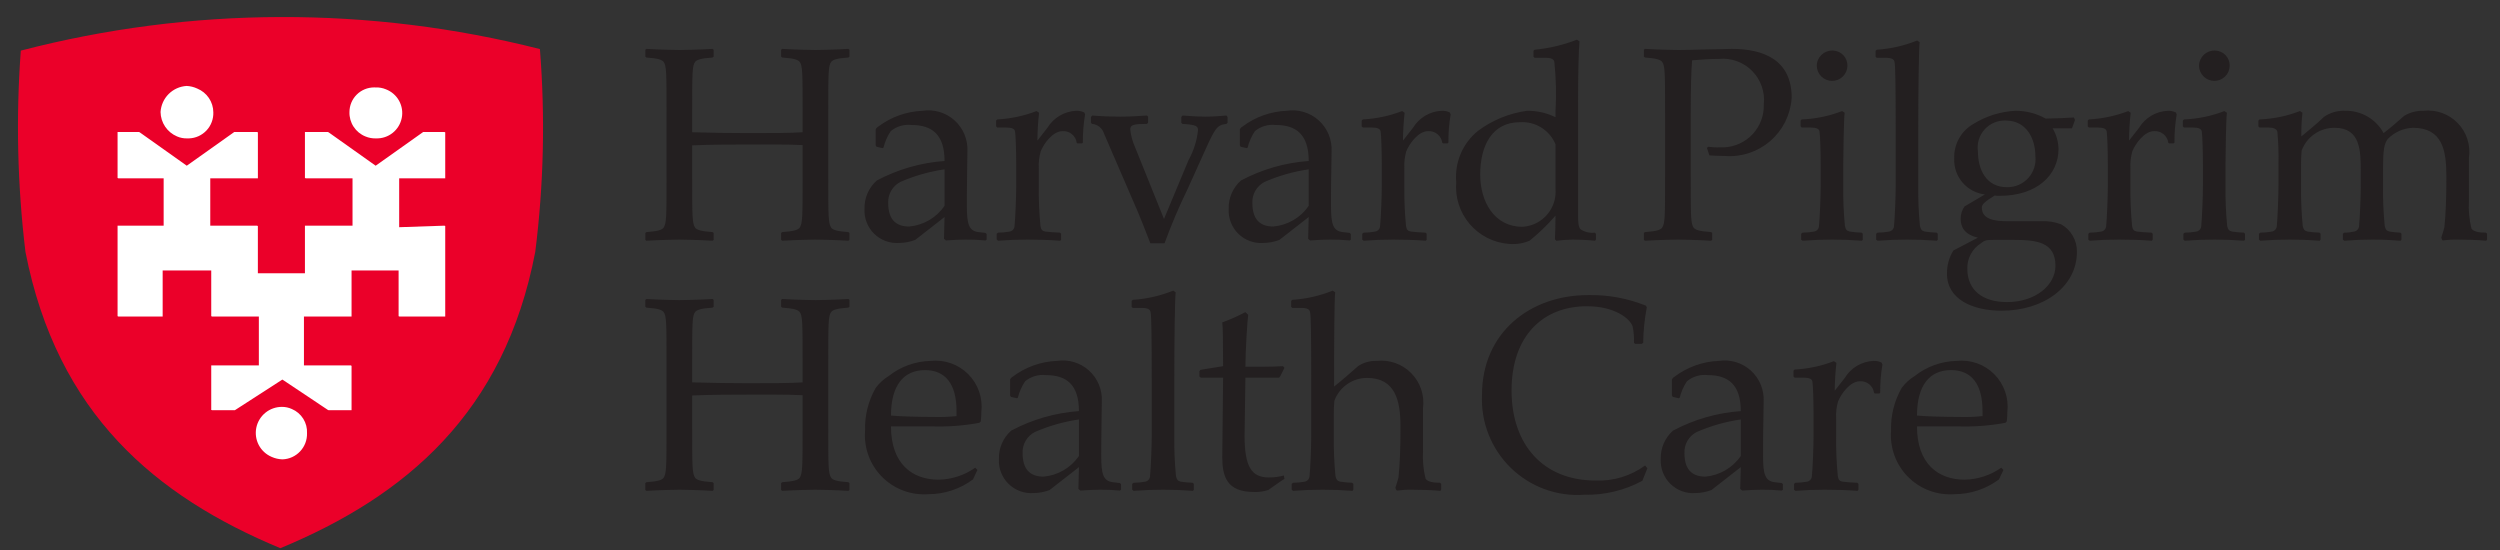 <svg width="109" height="24" viewBox="0 0 109 24" fill="none" xmlns="http://www.w3.org/2000/svg">
<rect x="0" y="0" width="109" height="24" fill="#333333" stroke="none"/>
<g clip-path="url(#clip0)">
<path d="M23.54 2.139C16.11 0.255 8.325 0.278 0.907 2.207C0.691 5.13 0.759 8.067 1.109 10.978C2.488 18.044 6.78 21.636 12.223 23.901C17.683 21.636 21.997 18.005 23.338 10.978C23.707 8.046 23.775 5.085 23.54 2.139" fill="#EB0029"/>
<path d="M19.412 7.775H17.404V9.906L19.388 9.839V9.851L19.412 9.85V13.801H17.404V13.79H17.379V11.793H15.328V13.801H13.252V15.932H15.303V15.944H15.328V17.886H14.323L14.307 17.875H14.299L12.311 16.549L10.239 17.886H9.235V17.875H9.21V15.932H11.286V13.801H9.235V13.79H9.21V11.793H7.092V13.801H5.15V13.79H5.126V9.839H7.135V7.775H5.15V7.764H5.126V5.755H6.063L6.079 5.766H6.087L8.143 7.225L10.214 5.755H11.219V5.766H11.244V7.775H9.168V9.839H11.219V9.85H11.243V11.915H13.295V9.839H15.37V7.775H13.319V7.764H13.295V5.755H14.299L14.315 5.766H14.323L16.379 7.225L18.451 5.755H19.388V5.766H19.412L19.412 7.775ZM12.315 20.028C12.152 20.023 11.992 19.987 11.843 19.92C11.602 19.817 11.404 19.635 11.282 19.403C11.161 19.171 11.123 18.904 11.175 18.648C11.228 18.391 11.368 18.16 11.571 17.995C11.774 17.83 12.028 17.74 12.29 17.74C12.441 17.739 12.59 17.771 12.727 17.834C12.932 17.921 13.105 18.069 13.223 18.258C13.341 18.447 13.398 18.668 13.386 18.89C13.394 19.183 13.286 19.467 13.085 19.68C12.885 19.894 12.608 20.019 12.315 20.028H12.315ZM8.139 3.747C8.298 3.755 8.455 3.793 8.6 3.861C8.806 3.945 8.982 4.088 9.107 4.272C9.232 4.456 9.3 4.673 9.301 4.896C9.306 5.04 9.283 5.184 9.232 5.319C9.182 5.455 9.105 5.579 9.006 5.685C8.908 5.79 8.789 5.876 8.658 5.936C8.526 5.996 8.384 6.029 8.24 6.034C8.214 6.035 8.189 6.035 8.164 6.034C8.009 6.039 7.856 6.009 7.715 5.947C7.506 5.858 7.327 5.71 7.2 5.522C7.073 5.333 7.004 5.112 7 4.884C7.018 4.588 7.143 4.309 7.353 4.099C7.563 3.889 7.843 3.764 8.139 3.747V3.747ZM16.375 3.813C16.529 3.806 16.684 3.834 16.826 3.894C17.07 3.988 17.274 4.164 17.4 4.393C17.526 4.622 17.568 4.888 17.516 5.145C17.465 5.401 17.325 5.631 17.12 5.794C16.916 5.957 16.66 6.042 16.399 6.034C16.239 6.04 16.079 6.011 15.932 5.949C15.721 5.864 15.541 5.716 15.417 5.526C15.292 5.336 15.229 5.112 15.236 4.884C15.237 4.599 15.351 4.326 15.553 4.125C15.756 3.923 16.03 3.811 16.315 3.811C16.335 3.812 16.355 3.812 16.375 3.813" fill="white"/>
<path d="M83.581 18.118C83.581 16.805 84.128 16.136 85.064 16.136C85.927 16.136 86.438 16.708 86.438 17.924V18.142C86.103 18.177 85.766 18.189 85.429 18.179C84.785 18.179 83.946 18.155 83.581 18.118L83.581 18.118ZM87.253 20.392C86.786 20.721 86.231 20.903 85.66 20.914C84.505 20.914 83.581 20.221 83.581 18.592H85.453C86.118 18.609 86.782 18.556 87.435 18.434L87.496 18.373C87.511 18.236 87.52 18.098 87.52 17.96C87.555 17.661 87.522 17.357 87.423 17.072C87.324 16.787 87.162 16.529 86.95 16.315C86.737 16.101 86.479 15.938 86.195 15.838C85.91 15.737 85.607 15.702 85.307 15.735C84.644 15.751 84.005 15.981 83.484 16.392C83.262 16.528 83.068 16.705 82.912 16.915C82.59 17.48 82.43 18.124 82.45 18.775C82.421 19.145 82.473 19.517 82.601 19.866C82.729 20.215 82.931 20.532 83.193 20.795C83.456 21.058 83.771 21.262 84.12 21.391C84.468 21.521 84.84 21.574 85.21 21.547C85.911 21.547 86.593 21.321 87.155 20.902L87.35 20.489L87.253 20.392ZM81.028 21.352V21.097L80.98 21.048C80.822 21.048 80.396 21.012 80.335 21C80.202 20.975 80.153 20.915 80.129 20.756C80.072 20.179 80.048 19.598 80.056 19.018V18.252C80.041 17.998 80.07 17.743 80.141 17.498C80.275 17.17 80.664 16.623 81.089 16.623C81.238 16.613 81.385 16.66 81.501 16.755C81.616 16.85 81.69 16.985 81.709 17.133L81.746 17.158H81.94L81.977 17.121C81.973 16.71 82.005 16.299 82.074 15.893L82.037 15.808C81.928 15.755 81.807 15.73 81.685 15.735C81.431 15.746 81.184 15.82 80.966 15.949C80.748 16.078 80.564 16.26 80.433 16.477L79.995 17.036C79.998 16.63 80.023 16.224 80.068 15.82L79.958 15.747C79.41 15.959 78.831 16.082 78.244 16.112L78.195 16.161V16.416L78.244 16.465H78.633C78.888 16.465 79.01 16.525 79.022 16.647C79.047 16.793 79.071 17.474 79.071 18.082V19.03C79.071 19.468 79.034 20.404 78.998 20.756C78.996 20.814 78.974 20.87 78.937 20.914C78.899 20.958 78.848 20.988 78.791 21C78.623 21.031 78.452 21.048 78.281 21.048L78.22 21.097V21.352L78.281 21.401C78.767 21.364 79.12 21.352 79.569 21.352C79.983 21.352 80.53 21.364 80.992 21.401L81.028 21.352ZM75.898 19.881C75.723 20.136 75.493 20.348 75.227 20.504C74.96 20.659 74.661 20.754 74.354 20.781C73.746 20.781 73.442 20.44 73.442 19.759C73.432 19.57 73.478 19.382 73.573 19.218C73.668 19.054 73.808 18.921 73.977 18.835C74.59 18.568 75.236 18.384 75.898 18.288L75.898 19.881ZM76.87 19.431C76.87 18.665 76.895 17.984 76.895 17.51C76.908 17.258 76.865 17.005 76.769 16.771C76.673 16.537 76.525 16.327 76.338 16.157C76.151 15.987 75.928 15.861 75.685 15.788C75.443 15.715 75.187 15.697 74.937 15.735C74.237 15.763 73.562 16.005 73.004 16.428C72.955 16.455 72.916 16.498 72.895 16.55V17.243L72.931 17.304L73.199 17.364L73.235 17.34C73.298 17.084 73.405 16.842 73.551 16.623C73.677 16.519 73.823 16.442 73.98 16.395C74.136 16.349 74.301 16.336 74.463 16.355C75.351 16.355 75.898 16.769 75.898 17.924C74.864 17.998 73.858 18.288 72.943 18.775C72.769 18.93 72.63 19.121 72.538 19.335C72.445 19.549 72.401 19.782 72.408 20.015C72.398 20.215 72.43 20.414 72.502 20.6C72.575 20.787 72.686 20.956 72.828 21.096C72.971 21.236 73.141 21.345 73.329 21.414C73.516 21.483 73.716 21.512 73.916 21.498C74.157 21.496 74.396 21.451 74.621 21.364L75.898 20.367L75.873 21.316L75.959 21.389C76.287 21.364 76.566 21.352 76.809 21.352C77.102 21.348 77.394 21.361 77.685 21.389L77.734 21.352V21.109L77.685 21.06L77.381 21.024C76.943 20.975 76.87 20.647 76.87 19.869L76.87 19.431ZM71.606 20.963L71.825 20.416L71.728 20.294C71.102 20.752 70.338 20.984 69.564 20.951C67.302 20.951 65.904 19.407 65.904 17.024C65.904 14.641 67.278 13.352 69.187 13.352C70.415 13.352 71.071 13.899 71.181 14.228C71.231 14.463 71.251 14.704 71.241 14.945L71.29 14.993H71.582L71.643 14.945C71.649 14.427 71.702 13.91 71.801 13.401L71.764 13.328C70.961 13.004 70.101 12.847 69.235 12.866C66.719 12.866 64.615 14.495 64.615 17.218C64.588 17.807 64.686 18.394 64.902 18.942C65.118 19.49 65.448 19.985 65.869 20.397C66.29 20.808 66.794 21.125 67.347 21.328C67.9 21.53 68.49 21.613 69.077 21.571C69.959 21.591 70.83 21.382 71.606 20.963L71.606 20.963ZM62.044 17.79C62.079 17.514 62.051 17.233 61.962 16.97C61.873 16.706 61.725 16.467 61.529 16.269C61.334 16.071 61.095 15.92 60.833 15.827C60.57 15.735 60.29 15.704 60.014 15.735C59.734 15.727 59.459 15.803 59.224 15.954C58.847 16.282 58.494 16.599 58.166 16.854C58.166 14.848 58.178 13.012 58.215 12.745L58.105 12.671C57.543 12.899 56.948 13.034 56.342 13.073L56.294 13.121V13.377L56.342 13.425H56.731C56.987 13.425 57.108 13.486 57.12 13.62C57.157 13.754 57.169 14.714 57.169 16.526V19.03C57.169 19.468 57.133 20.404 57.096 20.756C57.094 20.814 57.072 20.87 57.035 20.914C56.998 20.958 56.946 20.988 56.889 21C56.721 21.032 56.55 21.048 56.379 21.048L56.318 21.097V21.352L56.379 21.401C56.865 21.364 57.218 21.352 57.667 21.352C58.117 21.352 58.47 21.364 58.968 21.401L59.005 21.352V21.097L58.956 21.048C58.781 21.043 58.606 21.026 58.433 21C58.3 20.963 58.263 20.915 58.227 20.756C58.17 20.179 58.146 19.598 58.154 19.018V18.082C58.151 17.879 58.159 17.676 58.178 17.474C58.285 17.182 58.479 16.931 58.733 16.753C58.987 16.574 59.29 16.478 59.601 16.477C60.828 16.477 61.06 17.462 61.06 18.568V18.775C61.06 19.504 61.035 20.246 60.974 20.817C60.938 20.963 60.889 21.109 60.841 21.255C60.841 21.291 60.877 21.389 60.914 21.389C61.127 21.36 61.343 21.347 61.558 21.352C61.935 21.352 62.409 21.364 62.798 21.401L62.835 21.352V21.097L62.786 21.048C62.506 21.048 62.239 21.012 62.154 20.866C62.057 20.473 62.02 20.067 62.044 19.662L62.044 17.79ZM53.291 19.93C53.291 20.781 53.497 21.45 54.664 21.45C54.879 21.459 55.093 21.431 55.297 21.364C55.601 21.158 55.819 20.988 56.002 20.878L55.977 20.732C55.764 20.79 55.543 20.819 55.321 20.817C54.579 20.817 54.263 20.367 54.263 18.994L54.3 16.465H55.771L55.819 16.404L56.002 16.039L55.941 15.966C55.649 15.979 55.333 15.991 54.956 15.991H54.3C54.3 15.31 54.385 13.96 54.421 13.729L54.3 13.608C53.974 13.78 53.637 13.931 53.291 14.057C53.315 14.228 53.327 14.86 53.327 15.966L52.342 16.124L52.294 16.185V16.416L52.354 16.465H53.327L53.291 19.93ZM51.2 16.526C51.2 14.836 51.224 13.012 51.26 12.745L51.151 12.671C50.589 12.899 49.993 13.034 49.388 13.073L49.339 13.121V13.377L49.388 13.425H49.777C50.032 13.425 50.154 13.486 50.166 13.62C50.203 13.754 50.215 14.811 50.215 16.526V19.03C50.215 19.468 50.178 20.404 50.142 20.756C50.14 20.814 50.118 20.87 50.081 20.914C50.043 20.958 49.992 20.988 49.935 21C49.767 21.032 49.596 21.048 49.425 21.048L49.364 21.097V21.352L49.425 21.401C49.911 21.364 50.263 21.352 50.713 21.352C51.163 21.352 51.516 21.364 52.014 21.401L52.051 21.352V21.097L52.002 21.048C51.827 21.043 51.652 21.026 51.479 21C51.346 20.963 51.309 20.915 51.273 20.756C51.216 20.179 51.192 19.598 51.2 19.018L51.2 16.526ZM48.015 19.431C48.015 18.665 48.039 17.985 48.039 17.51C48.053 17.258 48.01 17.005 47.913 16.771C47.817 16.537 47.67 16.327 47.482 16.157C47.295 15.987 47.072 15.861 46.83 15.788C46.587 15.715 46.332 15.697 46.081 15.735C45.381 15.763 44.706 16.005 44.148 16.428C44.099 16.455 44.061 16.498 44.039 16.55V17.243L44.075 17.304L44.343 17.364L44.379 17.34C44.442 17.085 44.549 16.842 44.696 16.623C44.822 16.519 44.967 16.442 45.124 16.396C45.281 16.35 45.445 16.336 45.607 16.355C46.495 16.355 47.042 16.769 47.042 17.924C46.009 17.998 45.002 18.288 44.088 18.775C43.913 18.93 43.775 19.121 43.682 19.335C43.59 19.55 43.545 19.782 43.553 20.015C43.542 20.215 43.574 20.414 43.646 20.601C43.719 20.787 43.83 20.956 43.972 21.096C44.115 21.236 44.286 21.345 44.473 21.414C44.661 21.483 44.861 21.512 45.06 21.498C45.301 21.496 45.54 21.451 45.765 21.364L47.042 20.367L47.018 21.316L47.103 21.389C47.431 21.364 47.711 21.352 47.954 21.352C48.246 21.349 48.538 21.361 48.829 21.389L48.878 21.352V21.109L48.829 21.061L48.525 21.024C48.087 20.975 48.014 20.647 48.014 19.869L48.015 19.431ZM47.042 19.881C46.867 20.136 46.638 20.348 46.371 20.504C46.104 20.66 45.806 20.754 45.498 20.781C44.89 20.781 44.586 20.44 44.586 19.759C44.577 19.57 44.622 19.382 44.717 19.218C44.812 19.055 44.952 18.922 45.121 18.835C45.734 18.568 46.38 18.384 47.042 18.288L47.042 19.881ZM38.847 18.118C38.847 16.805 39.395 16.137 40.331 16.137C41.194 16.137 41.705 16.708 41.705 17.924V18.143C41.369 18.177 41.032 18.189 40.696 18.179C40.051 18.179 39.212 18.155 38.847 18.118L38.847 18.118ZM42.519 20.392C42.052 20.721 41.498 20.903 40.926 20.915C39.772 20.915 38.847 20.222 38.847 18.592H40.72C41.384 18.609 42.048 18.556 42.702 18.434L42.762 18.374C42.778 18.236 42.786 18.098 42.787 17.96C42.821 17.661 42.788 17.357 42.689 17.072C42.59 16.788 42.429 16.529 42.216 16.315C42.004 16.101 41.745 15.938 41.461 15.838C41.177 15.737 40.874 15.702 40.574 15.735C39.911 15.751 39.271 15.981 38.75 16.392C38.528 16.528 38.334 16.705 38.179 16.915C37.856 17.48 37.696 18.124 37.717 18.775C37.688 19.145 37.739 19.517 37.867 19.866C37.996 20.215 38.198 20.532 38.46 20.795C38.722 21.058 39.038 21.262 39.386 21.391C39.734 21.521 40.106 21.574 40.477 21.547C41.178 21.547 41.86 21.321 42.422 20.902L42.616 20.489L42.519 20.392ZM34.993 18.58C34.993 20.392 34.993 20.635 34.86 20.842C34.775 20.927 34.629 20.988 34.106 21.024L34.057 21.061V21.364L34.106 21.401C34.726 21.364 35.407 21.352 35.541 21.352C35.699 21.352 36.38 21.364 36.987 21.401L37.036 21.364V21.061L36.987 21.024C36.465 20.988 36.331 20.927 36.246 20.842C36.112 20.635 36.112 20.392 36.112 18.568V15.857C36.112 14.057 36.112 13.766 36.246 13.595C36.331 13.51 36.465 13.45 36.987 13.413L37.036 13.377V13.073L36.987 13.036C36.38 13.073 35.687 13.085 35.553 13.085C35.407 13.085 34.738 13.073 34.106 13.036L34.057 13.073V13.377L34.106 13.413C34.629 13.45 34.775 13.51 34.86 13.595C34.993 13.766 34.993 14.057 34.993 15.857V16.671C34.446 16.708 33.62 16.708 32.598 16.708C31.832 16.708 31.03 16.696 30.179 16.671V15.857C30.179 14.057 30.179 13.766 30.313 13.595C30.398 13.51 30.544 13.45 31.066 13.413L31.115 13.377V13.073L31.066 13.036C30.459 13.073 29.766 13.085 29.632 13.085C29.474 13.085 28.793 13.073 28.185 13.036L28.136 13.073V13.377L28.185 13.413C28.708 13.45 28.841 13.51 28.927 13.595C29.06 13.766 29.06 14.057 29.06 15.857V18.58C29.06 20.392 29.06 20.635 28.927 20.842C28.841 20.927 28.708 20.988 28.185 21.024L28.136 21.061V21.364L28.185 21.401C28.805 21.364 29.474 21.352 29.62 21.352C29.778 21.352 30.459 21.364 31.066 21.401L31.115 21.364V21.061L31.066 21.024C30.544 20.988 30.398 20.927 30.313 20.842C30.179 20.635 30.179 20.392 30.179 18.568V17.243C30.981 17.206 32.076 17.206 32.562 17.206C33.012 17.206 34.349 17.194 34.993 17.231L34.993 18.58Z" fill="#231F20"/>
<path d="M106.515 10.484C106.728 10.454 106.944 10.442 107.159 10.447C107.536 10.447 108.01 10.459 108.399 10.496L108.436 10.447V10.192L108.387 10.143C108.107 10.143 107.84 10.107 107.755 9.961C107.658 9.567 107.621 9.162 107.645 8.757V6.885C107.686 6.612 107.663 6.333 107.579 6.071C107.495 5.808 107.352 5.568 107.16 5.37C106.969 5.171 106.734 5.019 106.475 4.926C106.215 4.832 105.938 4.799 105.664 4.83C105.369 4.822 105.078 4.898 104.825 5.049C104.448 5.377 104.229 5.572 103.925 5.803C103.763 5.504 103.522 5.255 103.228 5.084C102.935 4.912 102.599 4.825 102.259 4.83C101.926 4.813 101.597 4.907 101.323 5.098C101.08 5.341 100.618 5.718 100.338 5.949C100.333 5.604 100.349 5.258 100.387 4.915L100.278 4.842C99.714 5.061 99.118 5.184 98.515 5.207L98.466 5.256V5.511L98.515 5.56H98.904C99.135 5.56 99.256 5.621 99.293 5.742C99.337 6.219 99.353 6.698 99.341 7.177V8.113C99.341 8.538 99.305 9.499 99.269 9.851C99.266 9.909 99.245 9.965 99.207 10.009C99.17 10.053 99.119 10.083 99.062 10.095C98.894 10.127 98.723 10.143 98.551 10.143L98.49 10.192V10.447L98.551 10.496C99.037 10.459 99.39 10.447 99.84 10.447C100.29 10.447 100.642 10.459 101.141 10.496L101.177 10.447V10.192L101.129 10.143C100.954 10.138 100.779 10.121 100.606 10.095C100.472 10.058 100.436 10.009 100.399 9.851C100.343 9.274 100.318 8.693 100.326 8.113V7.177C100.324 6.974 100.332 6.771 100.351 6.569C100.459 6.273 100.656 6.018 100.915 5.84C101.174 5.661 101.483 5.568 101.797 5.572C102.916 5.572 102.928 6.581 102.928 7.444V8.125C102.928 8.563 102.892 9.499 102.855 9.851C102.853 9.909 102.832 9.965 102.794 10.009C102.757 10.053 102.705 10.083 102.648 10.095C102.505 10.128 102.358 10.145 102.211 10.143L102.15 10.192V10.447L102.211 10.496C102.709 10.459 102.977 10.447 103.414 10.447C103.889 10.447 104.18 10.459 104.667 10.496L104.703 10.447V10.192L104.655 10.143C104.496 10.138 104.337 10.122 104.18 10.095C104.047 10.058 104.01 10.009 103.974 9.851C103.917 9.274 103.893 8.693 103.901 8.113V7.323C103.901 6.557 103.949 6.265 104.107 6.058C104.397 5.762 104.788 5.588 105.202 5.572C106.49 5.572 106.661 6.557 106.661 7.663V7.87C106.661 8.599 106.636 9.341 106.575 9.912C106.539 10.058 106.49 10.204 106.442 10.35C106.442 10.386 106.478 10.484 106.515 10.484L106.515 10.484ZM97.032 7.177C97.032 6.763 97.056 5.183 97.093 4.915L96.983 4.842C96.42 5.061 95.824 5.184 95.221 5.207L95.172 5.256V5.511L95.221 5.56H95.61C95.865 5.56 95.987 5.621 95.999 5.742C96.023 5.888 96.047 6.569 96.047 7.177V8.113C96.047 8.538 96.011 9.499 95.974 9.851C95.972 9.909 95.951 9.965 95.913 10.009C95.876 10.053 95.824 10.083 95.768 10.095C95.599 10.127 95.428 10.143 95.257 10.143L95.196 10.192V10.447L95.257 10.496C95.743 10.459 96.096 10.447 96.546 10.447C96.996 10.447 97.348 10.459 97.847 10.496L97.883 10.447V10.192L97.835 10.143C97.659 10.138 97.485 10.121 97.312 10.095C97.178 10.058 97.141 10.009 97.105 9.851C97.049 9.274 97.024 8.693 97.032 8.113L97.032 7.177ZM96.558 2.204C96.38 2.201 96.209 2.269 96.081 2.392C95.954 2.516 95.88 2.685 95.877 2.862L95.877 2.873C95.881 3.048 95.953 3.214 96.078 3.336C96.203 3.459 96.371 3.527 96.546 3.527C96.721 3.527 96.889 3.459 97.014 3.336C97.139 3.214 97.211 3.048 97.214 2.873C97.22 2.701 97.156 2.534 97.038 2.408C96.92 2.283 96.757 2.21 96.585 2.204C96.576 2.204 96.567 2.204 96.558 2.204L96.558 2.204ZM93.859 10.447V10.192L93.81 10.143C93.652 10.143 93.227 10.107 93.166 10.095C93.032 10.07 92.984 10.009 92.959 9.851C92.903 9.274 92.878 8.693 92.886 8.113V7.347C92.872 7.093 92.901 6.838 92.971 6.593C93.105 6.265 93.494 5.718 93.92 5.718C94.069 5.708 94.216 5.755 94.331 5.85C94.446 5.945 94.521 6.08 94.54 6.229L94.576 6.253H94.771L94.807 6.216C94.803 5.805 94.836 5.394 94.904 4.988L94.868 4.903C94.758 4.85 94.637 4.825 94.515 4.83C94.262 4.842 94.015 4.915 93.796 5.044C93.578 5.174 93.395 5.355 93.263 5.572L92.826 6.131C92.829 5.725 92.853 5.319 92.898 4.915L92.789 4.843C92.24 5.054 91.662 5.177 91.075 5.207L91.026 5.256V5.511L91.075 5.56H91.464C91.719 5.56 91.841 5.621 91.853 5.742C91.877 5.888 91.901 6.569 91.901 7.177V8.125C91.901 8.563 91.865 9.499 91.829 9.852C91.826 9.909 91.805 9.965 91.767 10.009C91.73 10.053 91.679 10.083 91.622 10.095C91.454 10.127 91.282 10.143 91.111 10.143L91.05 10.192V10.447L91.111 10.496C91.597 10.459 91.95 10.447 92.4 10.447C92.813 10.447 93.36 10.459 93.822 10.496L93.859 10.447ZM87.502 13.171C86.456 13.171 85.776 12.66 85.776 11.724C85.768 11.501 85.819 11.281 85.924 11.085C86.028 10.888 86.183 10.723 86.371 10.605C86.529 10.484 86.578 10.459 86.906 10.459H87.794C88.803 10.459 89.618 10.556 89.618 11.59C89.618 12.429 88.754 13.171 87.502 13.171L87.502 13.171ZM87.454 5.256C88.353 5.256 88.742 6.046 88.742 6.8C88.762 6.973 88.745 7.149 88.691 7.315C88.638 7.481 88.549 7.634 88.432 7.763C88.314 7.892 88.171 7.994 88.01 8.063C87.85 8.132 87.677 8.165 87.502 8.161C86.59 8.161 86.238 7.383 86.238 6.605C86.212 6.434 86.225 6.258 86.275 6.092C86.325 5.926 86.412 5.773 86.528 5.644C86.644 5.515 86.787 5.414 86.947 5.346C87.107 5.279 87.28 5.248 87.454 5.256H87.454ZM90.554 10.982C90.559 10.737 90.497 10.496 90.375 10.284C90.253 10.071 90.075 9.897 89.861 9.778C89.578 9.672 89.275 9.627 88.973 9.645H87.551C86.943 9.645 86.408 9.56 86.408 9.049C86.408 8.903 86.554 8.782 86.967 8.526C87.04 8.536 87.113 8.54 87.186 8.538C88.815 8.538 89.751 7.627 89.751 6.496C89.746 6.179 89.657 5.869 89.496 5.596H90.337L90.47 5.231L90.422 5.122C90.057 5.146 89.751 5.158 89.192 5.171C88.791 4.946 88.339 4.829 87.879 4.83C87.229 4.862 86.597 5.059 86.043 5.402C85.777 5.553 85.558 5.775 85.41 6.043C85.262 6.312 85.191 6.615 85.204 6.921C85.19 7.301 85.32 7.673 85.568 7.961C85.816 8.25 86.164 8.434 86.542 8.478L85.654 9C85.542 9.156 85.483 9.343 85.484 9.535C85.484 9.9 85.654 10.228 86.238 10.362L85.168 10.921C84.98 11.224 84.883 11.574 84.888 11.93C84.888 13.061 86.019 13.547 87.271 13.547C89.095 13.547 90.554 12.502 90.554 10.982L90.554 10.982ZM83.636 5.62C83.636 3.931 83.661 2.107 83.697 1.839L83.588 1.766C83.025 1.994 82.43 2.129 81.825 2.168L81.776 2.216V2.472L81.825 2.52H82.214C82.469 2.52 82.591 2.581 82.603 2.715C82.639 2.848 82.652 3.906 82.652 5.62V8.125C82.652 8.563 82.615 9.499 82.579 9.851C82.577 9.909 82.555 9.965 82.518 10.009C82.48 10.053 82.429 10.083 82.372 10.095C82.204 10.126 82.033 10.143 81.861 10.143L81.8 10.192V10.447L81.861 10.496C82.348 10.459 82.7 10.447 83.15 10.447C83.6 10.447 83.953 10.459 84.451 10.496L84.487 10.447V10.192L84.439 10.143C84.264 10.138 84.089 10.121 83.916 10.095C83.782 10.058 83.746 10.009 83.709 9.851C83.653 9.274 83.629 8.693 83.636 8.113L83.636 5.62ZM80.366 7.177C80.366 6.763 80.39 5.183 80.427 4.915L80.317 4.842C79.754 5.061 79.158 5.184 78.554 5.207L78.506 5.256V5.511L78.554 5.56H78.944C79.199 5.56 79.32 5.621 79.332 5.742C79.357 5.888 79.381 6.569 79.381 7.177V8.113C79.381 8.538 79.345 9.499 79.308 9.852C79.306 9.909 79.285 9.965 79.247 10.009C79.21 10.053 79.158 10.083 79.102 10.095C78.933 10.127 78.762 10.143 78.591 10.143L78.53 10.192V10.447L78.591 10.496C79.077 10.459 79.43 10.447 79.88 10.447C80.329 10.447 80.682 10.459 81.18 10.496L81.217 10.447V10.192L81.168 10.143C80.993 10.138 80.819 10.122 80.646 10.095C80.512 10.058 80.475 10.01 80.439 9.852C80.382 9.274 80.358 8.693 80.366 8.113L80.366 7.177ZM79.892 2.204C79.714 2.201 79.543 2.269 79.415 2.392C79.287 2.516 79.214 2.685 79.211 2.862L79.211 2.873C79.215 3.048 79.287 3.214 79.412 3.337C79.537 3.459 79.705 3.527 79.88 3.527C80.055 3.527 80.222 3.459 80.347 3.337C80.472 3.214 80.545 3.048 80.548 2.873C80.553 2.701 80.49 2.534 80.372 2.408C80.254 2.283 80.091 2.21 79.919 2.204C79.91 2.204 79.901 2.204 79.892 2.204L79.892 2.204ZM73.168 2.18C73.01 2.18 72.33 2.168 71.722 2.131L71.673 2.168V2.472L71.722 2.508C72.245 2.545 72.378 2.605 72.463 2.69C72.597 2.861 72.597 3.152 72.597 4.952V7.675C72.597 9.487 72.597 9.73 72.463 9.937C72.378 10.022 72.245 10.082 71.722 10.119L71.673 10.155V10.459L71.722 10.496C72.342 10.459 73.01 10.447 73.156 10.447C73.314 10.447 73.995 10.459 74.603 10.496L74.652 10.459V10.155L74.603 10.119C74.08 10.082 73.934 10.022 73.849 9.937C73.716 9.742 73.716 9.511 73.716 7.675V4.952C73.716 3.785 73.74 3.019 73.776 2.63C74.202 2.593 74.567 2.569 74.944 2.569C75.209 2.543 75.477 2.576 75.728 2.667C75.979 2.758 76.207 2.903 76.394 3.093C76.582 3.283 76.725 3.513 76.812 3.765C76.9 4.017 76.93 4.285 76.901 4.551C76.918 5.031 76.743 5.499 76.415 5.85C76.086 6.202 75.632 6.408 75.151 6.425C75.094 6.427 75.037 6.426 74.98 6.423C74.813 6.432 74.646 6.423 74.481 6.399L74.421 6.447L74.53 6.775C74.737 6.788 74.956 6.8 75.199 6.8C75.554 6.828 75.91 6.786 76.249 6.676C76.587 6.566 76.901 6.39 77.171 6.159C77.442 5.928 77.664 5.646 77.826 5.329C77.987 5.012 78.085 4.666 78.113 4.312L78.117 4.259C78.117 2.617 76.901 2.131 75.503 2.131C75.406 2.131 74.761 2.155 74.372 2.155C73.898 2.168 73.521 2.18 73.168 2.18L73.168 2.18ZM68.804 4.514C68.804 3.14 68.829 2.253 68.865 1.803L68.756 1.73C68.163 1.961 67.541 2.108 66.908 2.168L66.859 2.216V2.472L66.908 2.52H67.382C67.637 2.52 67.759 2.581 67.771 2.715C67.845 3.425 67.861 4.141 67.82 4.854V5.11C67.434 4.921 67.009 4.825 66.579 4.83C65.804 4.936 65.067 5.238 64.44 5.706C64.11 5.972 63.851 6.315 63.686 6.705C63.52 7.096 63.454 7.52 63.491 7.943C63.464 8.269 63.501 8.597 63.601 8.909C63.701 9.221 63.861 9.51 64.072 9.76C64.284 10.009 64.542 10.215 64.833 10.365C65.124 10.515 65.442 10.606 65.768 10.633C65.819 10.638 65.871 10.64 65.923 10.642C66.186 10.649 66.447 10.599 66.689 10.496C67.097 10.165 67.476 9.799 67.82 9.402C67.82 9.778 67.807 10.107 67.795 10.435L67.856 10.496C68.094 10.467 68.334 10.45 68.573 10.447C68.853 10.447 69.169 10.459 69.546 10.496L69.582 10.447V10.192L69.534 10.143C69.316 10.171 69.096 10.119 68.914 9.997C68.829 9.912 68.804 9.742 68.804 9.402L68.804 4.514ZM67.82 8.234C67.853 8.638 67.725 9.039 67.463 9.348C67.202 9.658 66.828 9.851 66.424 9.884L66.373 9.888C65.145 9.888 64.537 8.782 64.537 7.614C64.537 6.326 65.072 5.329 66.263 5.329C66.591 5.306 66.917 5.386 67.196 5.558C67.475 5.731 67.693 5.986 67.82 6.289L67.82 8.234ZM62.203 10.447V10.192L62.154 10.143C61.996 10.143 61.57 10.107 61.51 10.095C61.376 10.07 61.327 10.009 61.303 9.851C61.246 9.274 61.222 8.693 61.23 8.113V7.347C61.215 7.093 61.244 6.838 61.315 6.593C61.449 6.265 61.838 5.718 62.263 5.718C62.412 5.708 62.559 5.755 62.675 5.85C62.79 5.945 62.865 6.08 62.883 6.228L62.92 6.253H63.114L63.151 6.216C63.147 5.805 63.18 5.394 63.248 4.988L63.212 4.903C63.102 4.85 62.981 4.825 62.859 4.83C62.605 4.841 62.358 4.915 62.14 5.044C61.922 5.174 61.739 5.355 61.607 5.572L61.169 6.131C61.173 5.725 61.197 5.319 61.242 4.915L61.133 4.842C60.584 5.054 60.005 5.177 59.418 5.207L59.37 5.256V5.511L59.418 5.56H59.807C60.063 5.56 60.184 5.621 60.197 5.742C60.221 5.888 60.245 6.569 60.245 7.177V8.125C60.245 8.563 60.209 9.499 60.172 9.851C60.17 9.909 60.149 9.965 60.111 10.009C60.074 10.053 60.022 10.083 59.965 10.095C59.797 10.127 59.626 10.143 59.455 10.143L59.394 10.192V10.447L59.455 10.496C59.941 10.459 60.294 10.447 60.744 10.447C61.157 10.447 61.704 10.459 62.166 10.496L62.203 10.447ZM58.032 8.526C58.032 7.76 58.057 7.079 58.057 6.605C58.07 6.353 58.027 6.1 57.931 5.866C57.835 5.632 57.688 5.422 57.5 5.252C57.313 5.082 57.09 4.956 56.847 4.883C56.605 4.81 56.349 4.792 56.099 4.83C55.399 4.858 54.724 5.1 54.166 5.523C54.117 5.55 54.078 5.593 54.057 5.645V6.338L54.093 6.399L54.361 6.459L54.397 6.435C54.46 6.179 54.567 5.937 54.713 5.718C54.839 5.614 54.985 5.536 55.142 5.491C55.298 5.445 55.463 5.431 55.625 5.45C56.513 5.45 57.06 5.864 57.06 7.019C56.026 7.093 55.02 7.383 54.105 7.87C53.931 8.025 53.792 8.216 53.7 8.43C53.607 8.645 53.563 8.877 53.571 9.11C53.56 9.309 53.592 9.509 53.664 9.695C53.737 9.882 53.848 10.051 53.99 10.191C54.133 10.331 54.303 10.44 54.491 10.509C54.678 10.578 54.879 10.607 55.078 10.593C55.319 10.591 55.558 10.546 55.783 10.459L57.06 9.462L57.035 10.411L57.121 10.484C57.449 10.459 57.728 10.447 57.972 10.447C58.264 10.443 58.556 10.456 58.847 10.484L58.896 10.447V10.204L58.847 10.155L58.543 10.119C58.105 10.07 58.032 9.742 58.032 8.964L58.032 8.526ZM57.06 8.976C56.885 9.231 56.656 9.443 56.389 9.599C56.122 9.754 55.824 9.849 55.516 9.876C54.908 9.876 54.604 9.535 54.604 8.854C54.594 8.665 54.64 8.477 54.735 8.313C54.83 8.149 54.97 8.016 55.139 7.93C55.752 7.663 56.398 7.479 57.06 7.383L57.06 8.976ZM52.525 6.593C52.987 5.56 53.072 5.45 53.473 5.402L53.522 5.353V5.098L53.473 5.037C53.206 5.061 52.866 5.086 52.538 5.086C52.258 5.086 52.088 5.073 51.564 5.037L51.504 5.098V5.353L51.552 5.402C52.185 5.438 52.233 5.511 52.233 5.681C52.184 6.138 52.043 6.58 51.82 6.982L50.75 9.547L49.486 6.411C49.377 6.168 49.307 5.909 49.279 5.645C49.279 5.438 49.437 5.402 50.008 5.402L50.057 5.353V5.086L50.008 5.037C49.656 5.061 49.23 5.086 48.841 5.086C48.488 5.086 48.075 5.073 47.626 5.037L47.564 5.098V5.353L47.613 5.402C47.733 5.411 47.847 5.457 47.941 5.533C48.034 5.609 48.102 5.712 48.136 5.827L49.376 8.696C49.656 9.317 49.947 10.07 50.154 10.605H50.775C51.07 9.798 51.407 9.007 51.783 8.234L52.525 6.593ZM46.264 10.447V10.192L46.215 10.143C46.057 10.143 45.632 10.107 45.571 10.095C45.437 10.07 45.389 10.009 45.364 9.851C45.308 9.274 45.284 8.693 45.291 8.113V7.347C45.277 7.093 45.306 6.838 45.377 6.593C45.51 6.265 45.899 5.718 46.325 5.718C46.474 5.708 46.621 5.755 46.736 5.85C46.852 5.945 46.926 6.08 46.945 6.228L46.981 6.253H47.176L47.212 6.216C47.209 5.805 47.241 5.394 47.31 4.988L47.273 4.903C47.163 4.85 47.042 4.825 46.921 4.83C46.667 4.841 46.42 4.915 46.202 5.044C45.983 5.174 45.8 5.355 45.668 5.572L45.231 6.131C45.234 5.725 45.258 5.319 45.304 4.915L45.194 4.842C44.646 5.054 44.067 5.177 43.48 5.207L43.431 5.256V5.511L43.48 5.56H43.869C44.124 5.56 44.246 5.621 44.258 5.742C44.282 5.888 44.307 6.569 44.307 7.177V8.125C44.307 8.563 44.27 9.499 44.234 9.851C44.232 9.909 44.21 9.965 44.173 10.009C44.135 10.053 44.084 10.083 44.027 10.095C43.859 10.127 43.688 10.143 43.516 10.143L43.456 10.192V10.447L43.516 10.496C44.003 10.459 44.355 10.447 44.805 10.447C45.218 10.447 45.766 10.459 46.227 10.496L46.264 10.447ZM42.155 8.526C42.155 7.76 42.179 7.079 42.179 6.605C42.193 6.353 42.15 6.1 42.053 5.866C41.957 5.632 41.81 5.422 41.622 5.252C41.435 5.082 41.212 4.956 40.97 4.883C40.727 4.81 40.472 4.792 40.222 4.83C39.522 4.858 38.847 5.1 38.288 5.523C38.239 5.55 38.201 5.593 38.179 5.645V6.338L38.216 6.399L38.483 6.459L38.52 6.435C38.583 6.179 38.69 5.937 38.836 5.718C38.962 5.614 39.107 5.536 39.264 5.491C39.421 5.445 39.585 5.431 39.747 5.45C40.635 5.45 41.182 5.864 41.182 7.019C40.149 7.093 39.142 7.383 38.228 7.87C38.053 8.025 37.915 8.216 37.822 8.43C37.73 8.645 37.685 8.877 37.693 9.11C37.682 9.309 37.714 9.509 37.786 9.695C37.859 9.882 37.97 10.051 38.112 10.191C38.255 10.331 38.426 10.44 38.613 10.509C38.801 10.578 39.001 10.607 39.2 10.593C39.441 10.591 39.68 10.546 39.906 10.459L41.182 9.462L41.158 10.411L41.243 10.484C41.571 10.459 41.851 10.447 42.094 10.447C42.386 10.443 42.678 10.456 42.969 10.484L43.018 10.447V10.204L42.969 10.155L42.665 10.119C42.228 10.07 42.155 9.742 42.155 8.964L42.155 8.526ZM41.182 8.976C41.007 9.231 40.778 9.443 40.511 9.599C40.244 9.754 39.946 9.849 39.638 9.876C39.03 9.876 38.726 9.535 38.726 8.854C38.717 8.665 38.762 8.477 38.857 8.313C38.952 8.149 39.092 8.016 39.261 7.93C39.874 7.663 40.52 7.479 41.182 7.383L41.182 8.976ZM34.994 7.675C34.994 9.487 34.994 9.73 34.86 9.936C34.775 10.022 34.629 10.082 34.106 10.119L34.057 10.155V10.459L34.106 10.496C34.726 10.459 35.407 10.447 35.541 10.447C35.699 10.447 36.38 10.459 36.988 10.496L37.036 10.459V10.155L36.988 10.119C36.465 10.082 36.331 10.022 36.246 9.936C36.112 9.73 36.112 9.487 36.112 7.663V4.952C36.112 3.152 36.112 2.861 36.246 2.69C36.331 2.605 36.465 2.545 36.988 2.508L37.036 2.472V2.168L36.988 2.131C36.38 2.168 35.687 2.18 35.553 2.18C35.407 2.18 34.738 2.168 34.106 2.131L34.057 2.168V2.472L34.106 2.508C34.629 2.545 34.775 2.605 34.86 2.69C34.994 2.861 34.994 3.152 34.994 4.952V5.766C34.447 5.803 33.62 5.803 32.599 5.803C31.833 5.803 31.03 5.791 30.179 5.766V4.952C30.179 3.152 30.179 2.861 30.313 2.69C30.398 2.605 30.544 2.545 31.067 2.508L31.115 2.472V2.168L31.067 2.131C30.459 2.168 29.766 2.18 29.632 2.18C29.474 2.18 28.793 2.168 28.185 2.131L28.137 2.168V2.472L28.185 2.508C28.708 2.545 28.842 2.605 28.927 2.69C29.061 2.861 29.061 3.152 29.061 4.952V7.675C29.061 9.487 29.061 9.73 28.927 9.936C28.842 10.022 28.708 10.082 28.185 10.119L28.137 10.155V10.459L28.185 10.496C28.805 10.459 29.474 10.447 29.62 10.447C29.778 10.447 30.459 10.459 31.067 10.496L31.115 10.459V10.155L31.067 10.119C30.544 10.082 30.398 10.022 30.313 9.936C30.179 9.73 30.179 9.487 30.179 7.663V6.338C30.982 6.301 32.076 6.301 32.562 6.301C33.012 6.301 34.349 6.289 34.994 6.326L34.994 7.675Z" fill="#231F20"/>
</g>
<defs>
<clipPath id="clip0">
<rect width="107.652" height="23.158" fill="white" transform="translate(0.784 0.743)"/>
</clipPath>
</defs>
</svg>
